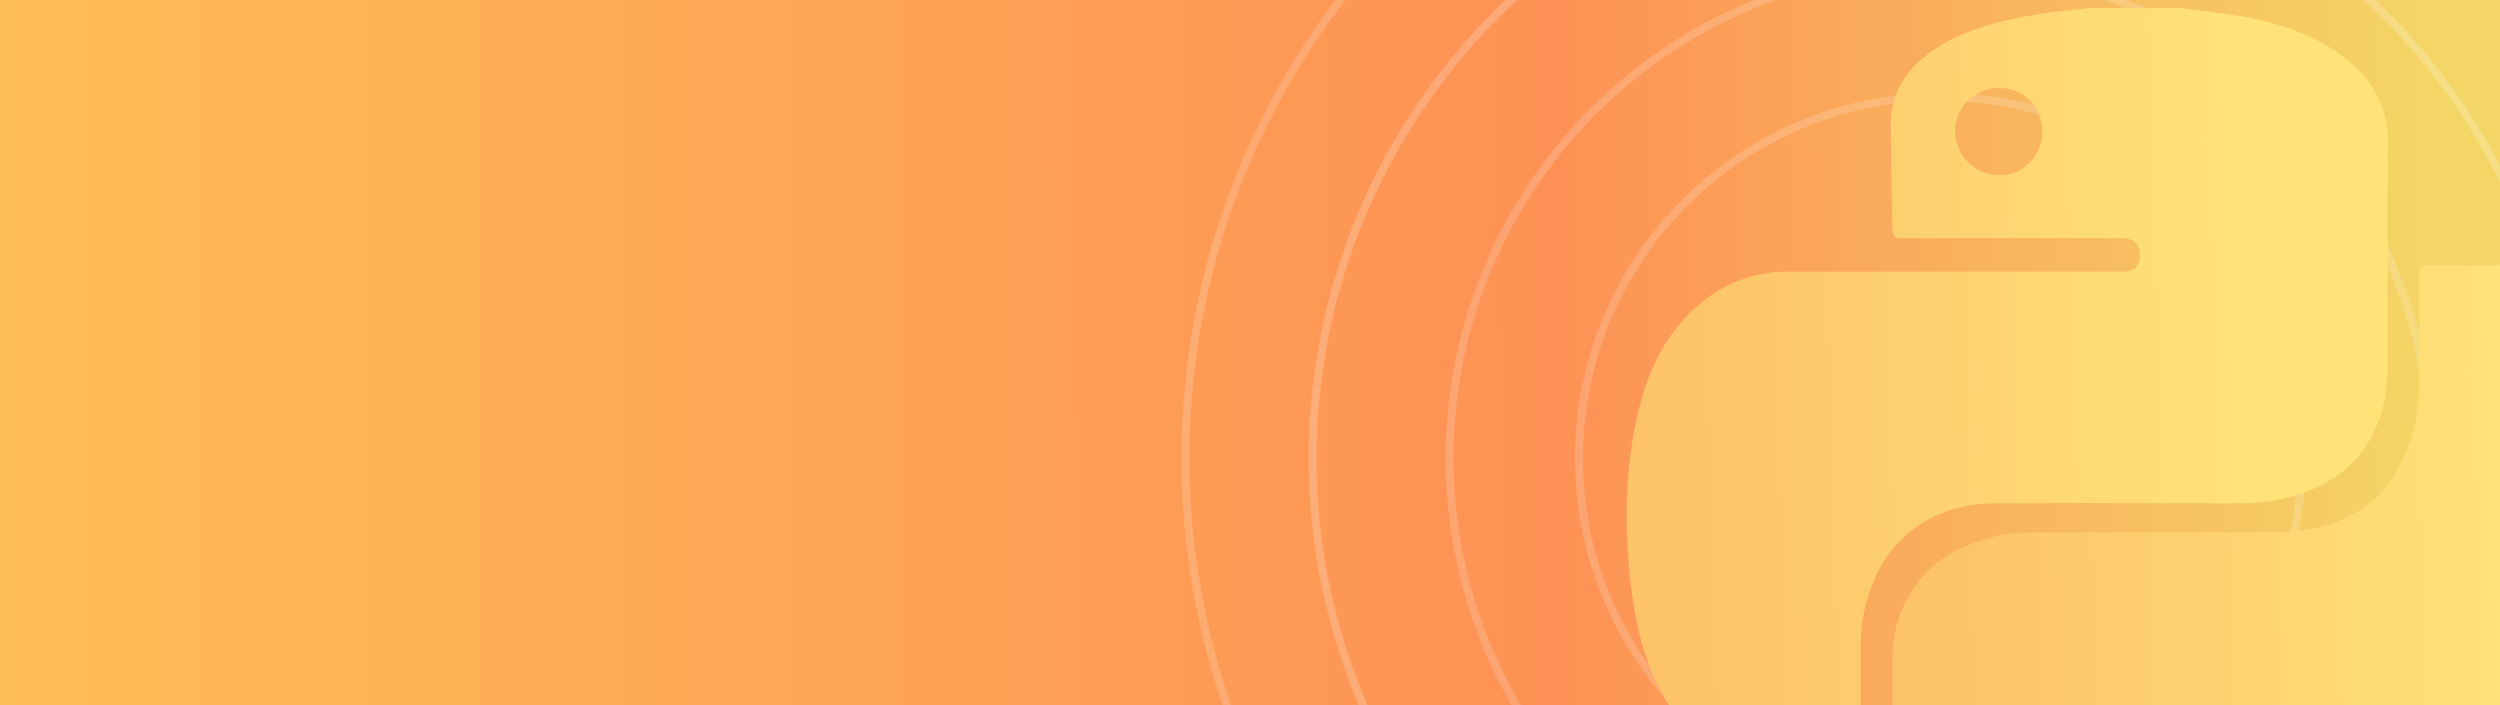 <svg xmlns="http://www.w3.org/2000/svg" width="312" height="88" fill="none" xmlns:v="https://vecta.io/nano"><rect width="100%" height="100%" fill="#333333" stroke="none"/><g clip-path="url(#D)"><path fill="url(#A)" d="M0 0h312v88H0z"/><g stroke="#fff"><circle cx="242.169" cy="57.19" r="45.11" stroke-opacity=".17"/><circle cx="242.169" cy="57.19" r="94.226" stroke-opacity=".17"/><circle cx="242.168" cy="57.19" r="78.356" stroke-opacity=".2"/><circle cx="242.169" cy="57.19" r="61.265" stroke-opacity=".17"/></g><path d="M272.075 1l7.385.979c5.115.92 10.018 2.431 14.019 5.967 2.836 2.507 4.49 5.638 4.507 9.487l-.017 27.768c-.008 2.448-.211 4.895-1.072 7.225-2.084 5.646-6.44 8.55-12.078 9.833-1.696.388-3.435.549-5.182.549-10.255-.017-20.501-.034-30.756.017-3.511.017-6.828.886-9.74 2.946-3.866 2.735-5.731 6.668-6.617 11.166-.262 1.308-.313 2.633-.304 3.967v13.698c0 .793-.017 1.536-1.114 1.528-3.402-.017-6.82.144-10.205-.067-6.001-.38-10.128-3.764-13.057-8.778-2.456-4.195-3.629-8.82-4.228-13.58-.912-7.25-.912-14.492.684-21.658 1.131-5.106 3.122-9.799 7.064-13.454 3.317-3.072 7.242-4.693 11.732-4.701h41.965c1.328 0 1.992-.655 1.992-1.967 0-1.469-.743-2.203-2.229-2.203h-26.899c-1.772 0-1.755 0-1.78-1.815l-.186-11.698c-.169-4.608 2-7.832 5.722-10.204 3.933-2.515 8.373-3.553 12.905-4.262 2.001-.312 4.026-.49 6.035-.734h11.462L272.075 1zm-17.193 15.522c.034-3.157-2.203-5.511-5.275-5.537-3.14-.034-5.596 2.338-5.613 5.419-.017 2.937 2.507 5.452 5.495 5.469 2.979.017 5.359-2.346 5.393-5.351z" fill="url(#B)"/><path d="M290.136 95.176h-21.548c-1.688 0-1.705 0-1.696 1.637 0 2.853-.253 2.566 2.515 2.566h26.781c1.772 0 1.781.017 1.789 1.824l.034 12.204c.101 3.899-1.688 6.752-4.659 9.006-2.836 2.152-6.111 3.401-9.538 4.102-10.946 2.245-21.919 2.371-32.832-.211-3.916-.929-7.562-2.524-10.576-5.309-2.743-2.541-4.296-5.579-4.262-9.436l.059-29.516c.017-3.368.979-6.474 3.022-9.191 2.675-3.562 6.448-5.216 10.66-6.102 1.308-.279 2.633-.287 3.967-.287l29.144-.017c2.734-.008 5.477-.203 8.102-1.131 5.959-2.118 9.023-6.617 10.306-12.559a24.92 24.92 0 0 0 .54-5.317l-.025-12.829c-.009-1.123.346-1.545 1.494-1.519 2.734.059 5.477.084 8.22 0 5.529-.16 9.757 2.237 13.024 6.524 3.021 3.967 4.524 8.567 5.326 13.412 1.401 8.474 1.493 16.948-.6 25.329-1.3 5.216-3.621 9.9-8.026 13.276-2.997 2.287-6.373 3.536-10.162 3.553h-21.05l-.009-.009zm-11.073 17.573c.008 2.996 2.481 5.477 5.452 5.486 3.013 0 5.495-2.532 5.469-5.596a5.46 5.46 0 0 0-5.52-5.393c-3.038.042-5.418 2.464-5.41 5.503h.009z" fill="url(#C)"/></g><defs><linearGradient id="A" x1="0" y1="44" x2="318.249" y2="43.209" gradientUnits="userSpaceOnUse"><stop stop-color="#ffbd55"/><stop offset=".61" stop-color="#fd9155"/><stop offset=".955" stop-color="#f4d666"/></linearGradient><linearGradient id="B" x1="209.178" y1="44.756" x2="281.819" y2="42.521" gradientUnits="userSpaceOnUse"><stop stop-color="#fcc368"/><stop offset="1" stop-color="#ffe379"/></linearGradient><linearGradient id="C" x1="242.312" y1="76.823" x2="314.843" y2="74.594" gradientUnits="userSpaceOnUse"><stop stop-color="#fcc368"/><stop offset="1" stop-color="#ffe379"/></linearGradient><clipPath id="D"><path fill="#fff" d="M0 0h312v88H0z"/></clipPath></defs></svg>